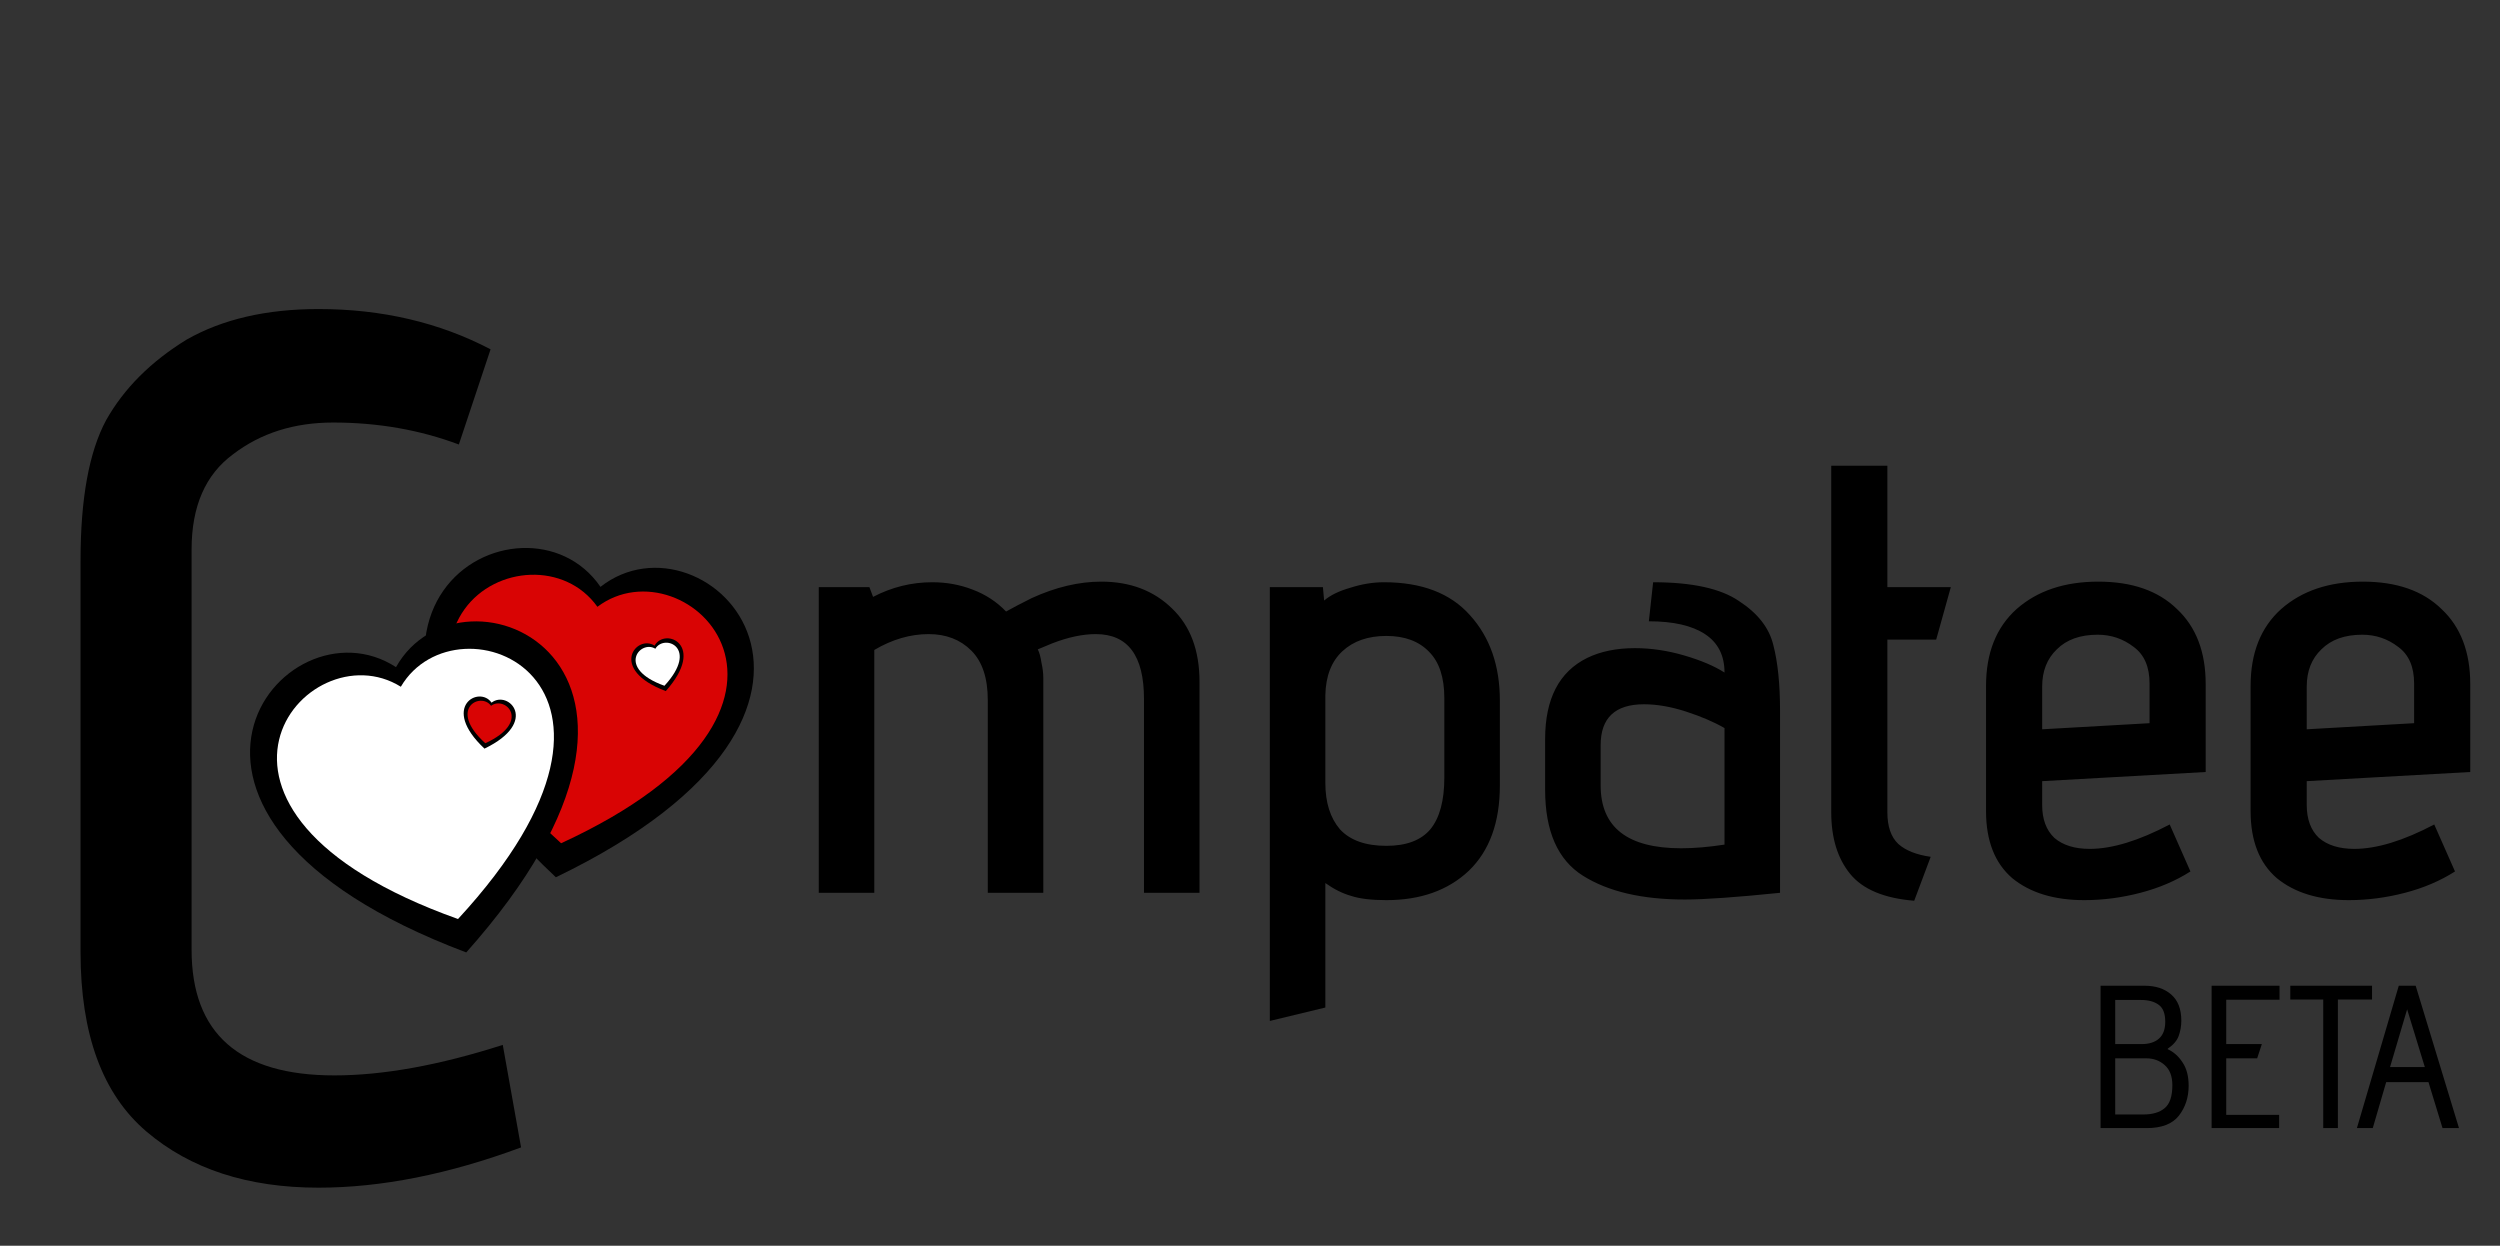 <svg width="1174" height="585" viewBox="0 0 1174 585" fill="none" xmlns="http://www.w3.org/2000/svg">
<rect x="0" y="0" width="1174" height="585" fill="#333333" stroke="none"/>
<g clip-path="url(#clip0)">
<path fill-rule="evenodd" clip-rule="evenodd" d="M281.985 275.59C331.519 236.666 425.686 332.556 261.038 411.967C127.811 286.812 246.417 223.595 281.985 275.59Z" fill="black"/>
<g clip-path="url(#clip1)">
<path fill-rule="evenodd" clip-rule="evenodd" d="M280.547 284.956C322.237 253.476 402.308 332.067 263.493 395.988C150.259 293.361 250.228 242.416 280.547 284.956Z" fill="#D90404"/>
<g clip-path="url(#clip2)">
<path fill-rule="evenodd" clip-rule="evenodd" d="M307.384 303.185C312.294 294.428 332.017 302.782 312.641 324.537C285.38 314.264 298.97 297.708 307.384 303.185Z" fill="black"/>
<g clip-path="url(#clip3)">
<path fill-rule="evenodd" clip-rule="evenodd" d="M307.746 304.651C311.956 297.469 328.546 304.14 312.025 322.035C289.085 313.855 300.682 300.245 307.746 304.651Z" fill="white"/>
</g>
</g>
</g>
</g>
<g clip-path="url(#clip4)">
<path fill-rule="evenodd" clip-rule="evenodd" d="M185.966 313.292C216.774 258.343 340.526 310.764 218.946 447.269C47.897 382.809 133.171 278.923 185.966 313.292Z" fill="black"/>
<g clip-path="url(#clip5)">
<path fill-rule="evenodd" clip-rule="evenodd" d="M188.232 322.494C214.652 277.428 318.749 319.283 215.083 431.571C71.14 380.244 143.911 294.842 188.232 322.494Z" fill="white"/>
<g clip-path="url(#clip6)">
<path fill-rule="evenodd" clip-rule="evenodd" d="M230.829 329.973C238.669 323.812 253.572 338.988 227.514 351.557C206.428 331.749 225.2 321.743 230.829 329.973Z" fill="black"/>
<g clip-path="url(#clip7)">
<path fill-rule="evenodd" clip-rule="evenodd" d="M230.602 331.455C237.2 326.473 249.872 338.911 227.903 349.028C209.981 332.785 225.803 324.722 230.602 331.455Z" fill="#D90404"/>
</g>
</g>
</g>
</g>
<path d="M244.697 538.82C210.696 551.427 178.986 557.731 149.569 557.731C116.331 557.731 89.398 548.944 68.767 531.37C48.137 513.796 37.822 485.716 37.822 447.13V263.177C37.822 234.142 41.834 212.175 49.856 197.275C58.261 182.375 70.869 169.768 87.678 159.453C104.488 149.902 125.118 145.127 149.569 145.127C179.368 145.127 206.302 151.43 230.371 164.038L215.471 208.736C197.133 201.86 177.458 198.421 156.446 198.421C138.108 198.421 122.444 203.388 109.455 213.321C96.465 222.872 89.971 237.771 89.971 258.02V445.984C89.971 485.334 112.32 505.009 157.019 505.009C179.941 505.009 206.302 500.233 236.101 490.682L244.697 538.82Z" fill="black"/>
<path d="M537.213 328.149C537.213 307.9 529.668 297.776 514.577 297.776C508.464 297.776 501.683 299.209 494.233 302.074L487.357 304.94C488.121 306.468 488.694 308.569 489.076 311.243C489.649 313.727 489.935 316.114 489.935 318.407V419.265H463.861V328.722C463.861 318.407 461.282 310.67 456.125 305.513C450.967 300.355 444.282 297.776 436.068 297.776C427.472 297.776 418.971 300.26 410.566 305.226V419.265H384.492V275.713H408.274L409.993 280.298C418.78 275.713 428.045 273.421 437.787 273.421C444.473 273.421 450.776 274.567 456.698 276.86C462.811 279.152 468.064 282.59 472.457 287.175C475.131 285.647 479.143 283.545 484.491 280.871C495.762 275.713 506.65 273.135 517.156 273.135C530.718 273.135 541.798 277.337 550.393 285.742C558.989 293.956 563.287 305.417 563.287 320.126V419.265H537.213V328.149ZM596.312 275.713H621.24L621.813 282.017C624.679 279.534 628.786 277.528 634.134 276C639.483 274.281 644.736 273.421 649.893 273.421C667.658 273.421 681.125 278.579 690.294 288.894C699.654 299.209 704.334 312.58 704.334 329.008V368.836C704.334 386.219 699.463 399.59 689.721 408.95C679.979 418.119 667.085 422.704 651.04 422.704C643.972 422.704 638.432 422.035 634.421 420.698C630.409 419.552 626.398 417.546 622.386 414.681V473.133L596.312 479.437V275.713ZM678.26 327.862C678.26 318.12 675.872 310.861 671.097 306.086C666.321 301.119 659.635 298.636 651.04 298.636C642.444 298.636 635.567 301.024 630.409 305.799C625.252 310.575 622.578 317.451 622.386 326.429V367.69C622.386 376.859 624.679 384.118 629.263 389.466C634.039 394.624 641.298 397.202 651.04 397.202C660.4 397.202 667.276 394.624 671.67 389.466C676.063 384.118 678.26 375.999 678.26 365.111V327.862ZM835.906 419.265C815.275 421.367 800.376 422.417 791.207 422.417C771.15 422.417 755.199 418.692 743.356 411.242C731.513 403.793 725.591 390.326 725.591 370.842V347.06C725.591 328.149 732.181 315.446 745.362 308.951C751.666 305.895 759.115 304.367 767.711 304.367C775.352 304.367 783.088 305.513 790.92 307.805C798.752 310.097 805.056 312.771 809.831 315.828C809.831 307.805 806.775 301.788 800.662 297.776C794.55 293.765 785.763 291.759 774.301 291.759L776.307 273.421C794.645 273.421 808.112 276.382 816.708 282.304C825.495 288.034 830.843 294.911 832.754 302.934C834.855 310.957 835.906 321.272 835.906 333.879V419.265ZM809.831 341.902C804.865 339.037 798.848 336.458 791.78 334.166C784.712 331.873 778.122 330.727 772.009 330.727C758.447 330.727 751.666 337.127 751.666 349.925V368.836C751.666 388.511 764.273 398.349 789.488 398.349C795.6 398.349 802.381 397.776 809.831 396.629V341.902ZM898.918 422.99C884.782 421.844 874.754 417.642 868.832 410.383C862.91 403.124 859.949 393.478 859.949 381.443V218.694H886.31V275.713H916.109L909.233 300.355H886.31V381.443C886.31 388.129 888.029 393.096 891.468 396.343C894.906 399.399 899.968 401.405 906.654 402.36L898.918 422.99ZM1028.63 409.237C1021.75 413.63 1013.92 416.973 1005.13 419.265C996.346 421.558 987.559 422.704 978.772 422.704C964.637 422.704 953.367 419.265 944.962 412.389C936.748 405.321 932.641 394.815 932.641 380.87V322.131C932.641 306.659 937.416 294.624 946.967 286.029C956.71 277.433 969.508 273.135 985.363 273.135C1001.22 273.135 1013.54 277.433 1022.33 286.029C1031.3 294.433 1035.79 306.181 1035.79 321.272V362.532L959.002 366.83V378.005C959.002 384.691 960.912 389.848 964.732 393.478C968.744 396.916 974.283 398.635 981.351 398.635C991.857 398.635 1004.37 394.815 1018.89 387.174L1028.63 409.237ZM1009.43 320.985C1009.43 313.153 1006.95 307.423 1001.98 303.793C997.015 299.973 991.38 298.063 985.076 298.063C976.862 298.063 970.463 300.355 965.878 304.94C961.294 309.333 959.002 315.159 959.002 322.418V342.475L1009.43 339.61V320.985ZM1152.87 409.237C1145.99 413.63 1138.16 416.973 1129.37 419.265C1120.58 421.558 1111.8 422.704 1103.01 422.704C1088.87 422.704 1077.6 419.265 1069.2 412.389C1060.99 405.321 1056.88 394.815 1056.88 380.87V322.131C1056.88 306.659 1061.65 294.624 1071.21 286.029C1080.95 277.433 1093.75 273.135 1109.6 273.135C1125.46 273.135 1137.78 277.433 1146.56 286.029C1155.54 294.433 1160.03 306.181 1160.03 321.272V362.532L1083.24 366.83V378.005C1083.24 384.691 1085.15 389.848 1088.97 393.478C1092.98 396.916 1098.52 398.635 1105.59 398.635C1116.1 398.635 1128.61 394.815 1143.12 387.174L1152.87 409.237ZM1133.67 320.985C1133.67 313.153 1131.19 307.423 1126.22 303.793C1121.25 299.973 1115.62 298.063 1109.31 298.063C1101.1 298.063 1094.7 300.355 1090.12 304.94C1085.53 309.333 1083.24 315.159 1083.24 322.418V342.475L1133.67 339.61V320.985Z" fill="black"/>
<path d="M986.429 462.898H1007.06C1012.28 462.898 1016.45 464.267 1019.57 467.005C1022.76 469.743 1024.35 473.85 1024.35 479.326C1024.35 481.809 1023.93 484.197 1023.11 486.489C1022.28 488.718 1020.59 490.691 1018.04 492.411L1017.95 492.602V492.697C1020.75 493.971 1023.07 496.04 1024.92 498.905C1026.83 501.707 1027.79 505.368 1027.79 509.889C1027.79 515.301 1026.26 519.981 1023.2 523.929C1020.14 527.813 1015.11 529.755 1008.11 529.755H986.429V462.898ZM1005.63 490.309C1009.19 490.309 1011.93 489.45 1013.84 487.731C1015.81 486.011 1016.8 483.369 1016.8 479.803C1016.8 475.983 1015.78 473.34 1013.75 471.876C1011.71 470.348 1008.94 469.584 1005.44 469.584H993.306V490.309H1005.63ZM1006.58 523.356C1010.85 523.356 1014.16 522.369 1016.52 520.395C1018.93 518.421 1020.14 514.824 1020.14 509.602C1020.14 505.4 1018.93 502.248 1016.52 500.147C1014.16 498.046 1011.29 496.995 1007.92 496.995H993.306V523.356H1006.58ZM1038.57 462.898H1070.47V469.488H1045.44V490.309H1062.16L1059.96 496.995H1045.44V523.547H1070.28V529.755H1038.57V462.898ZM1090.99 469.393H1075.52V462.898H1113.91V469.393H1097.87V529.755H1090.99V469.393ZM1140.41 508.17H1120.55L1114.25 529.755H1106.8L1126.47 462.898H1134.4L1154.74 529.755H1147.01L1140.41 508.17ZM1122.36 501.102H1138.7L1130.39 473.977L1122.36 501.102Z" fill="black"/>
<defs>
<clipPath id="clip0">
<rect width="155.204" height="155.204" fill="white" transform="translate(207.296 250.714) rotate(8.732)"/>
</clipPath>
<clipPath id="clip1">
<rect width="131.327" height="131.327" fill="white" transform="translate(217.284 264.327) rotate(8.732)"/>
</clipPath>
<clipPath id="clip2">
<rect width="24.735" height="24.735" fill="white" transform="translate(294.871 304.091) rotate(-13.829)"/>
</clipPath>
<clipPath id="clip3">
<rect width="20.93" height="20.93" fill="white" transform="translate(297.173 305.484) rotate(-13.829)"/>
</clipPath>
<clipPath id="clip4">
<rect width="155.204" height="155.204" fill="white" transform="translate(107.449 318.977) rotate(-13.829)"/>
</clipPath>
<clipPath id="clip5">
<rect width="131.327" height="131.327" fill="white" transform="translate(121.895 327.716) rotate(-13.829)"/>
</clipPath>
<clipPath id="clip6">
<rect width="24.564" height="24.564" fill="white" transform="translate(219.008 326.036) rotate(8.732)"/>
</clipPath>
<clipPath id="clip7">
<rect width="20.785" height="20.785" fill="white" transform="translate(220.589 328.19) rotate(8.732)"/>
</clipPath>
</defs>
</svg>
